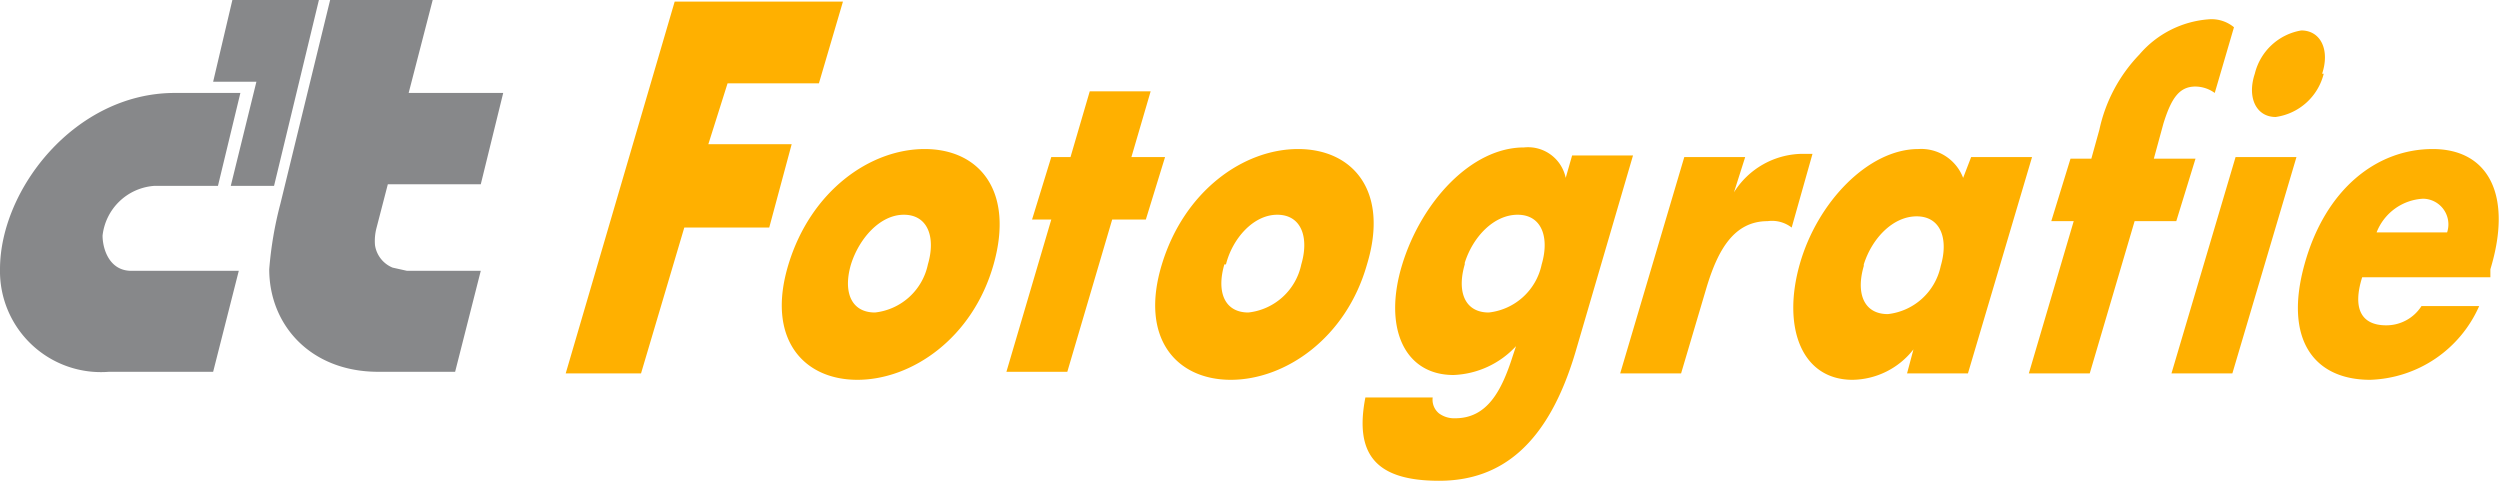 <svg preserveAspectRatio="xMinYMin" xmlns="http://www.w3.org/2000/svg" width="156" height="30" viewBox="0 0 156 30"><path d="M45.4 5.2L44.2 9h5.2L48 14.2h-5.3L40 23.3h-4.7L42.1.1h10.5l-1.5 5.1h-5.7zM62 16.5c-1.3 4.6-5.1 7.2-8.5 7.2s-5.7-2.6-4.3-7.2 5.1-7.2 8.5-7.2 5.6 2.6 4.3 7.2zm-8.9 0c-.5 1.7 0 3 1.5 3a3.8 3.8 0 0 0 3.3-3c.5-1.7 0-3.1-1.5-3.1s-2.8 1.5-3.3 3.1zm13.5 6.7h-3.8l2.8-9.5h-1.2l1.2-3.9h1.2L68 5.7h3.8l-1.2 4.1h2.1l-1.2 3.9h-2.1zm18.7-6.7c-1.3 4.6-5.1 7.2-8.5 7.2s-5.7-2.6-4.3-7.2 5.1-7.2 8.5-7.2 5.7 2.6 4.3 7.2zm-8.9 0c-.5 1.7 0 3 1.5 3a3.8 3.8 0 0 0 3.3-3c.5-1.7 0-3.1-1.5-3.1s-2.8 1.5-3.2 3.1zM98.3 22c-1.7 5.7-4.6 8-8.5 8s-5.3-1.6-4.6-5.2h4.2a1.1 1.1 0 0 0 .4 1 1.6 1.6 0 0 0 1 .3c2 0 2.9-1.7 3.6-3.9l.2-.6a5.6 5.6 0 0 1-3.9 1.8c-3.1 0-4.4-3-3.2-6.9s4.3-7.3 7.6-7.3a2.4 2.4 0 0 1 2.6 1.9l.4-1.4h3.8zm-6.9-5.5c-.5 1.7 0 3 1.5 3a3.8 3.8 0 0 0 3.3-3c.5-1.7 0-3.1-1.5-3.1s-2.8 1.4-3.3 3zm16.8-4.5a5.1 5.1 0 0 1 4.2-2.4h.7l-1.3 4.6a2 2 0 0 0-1.5-.4c-2.1 0-3.1 1.8-3.8 4.1l-1.6 5.4h-3.8l4-13.5h3.8zm14.6 11.3H119l.4-1.5a4.9 4.9 0 0 1-3.8 1.9c-3.2 0-4.4-3.3-3.3-7.2s4.3-7.2 7.4-7.2a2.8 2.8 0 0 1 2.8 1.8l.5-1.3h3.8zm-6.5-6.7c-.5 1.7 0 3 1.5 3a3.8 3.8 0 0 0 3.3-3c.5-1.7 0-3.1-1.5-3.1s-2.8 1.4-3.3 3zm14.1 6.7h-3.8l2.8-9.5H128l1.2-3.9h1.3l.5-1.8a9.7 9.7 0 0 1 2.5-4.7 6.3 6.3 0 0 1 4.4-2.2 2.2 2.2 0 0 1 1.5.5l-1.2 4.1a2.1 2.1 0 0 0-1.2-.4c-1 0-1.5.7-2 2.3l-.6 2.2h2.6l-1.2 3.9h-2.6zm8.9 0h-3.8l4-13.5h3.8zM145 4.6a3.6 3.6 0 0 1-3 2.7c-1.2 0-1.8-1.2-1.3-2.7a3.6 3.6 0 0 1 2.9-2.7c1.2 0 1.8 1.2 1.3 2.7zm10.4 12.7h-8c-.6 1.9-.1 3 1.5 3a2.6 2.6 0 0 0 2.2-1.2h3.6a7.7 7.7 0 0 1-6.8 4.6c-3.5 0-5.4-2.5-4.1-7.2s4.5-7.2 8-7.2 5 2.9 3.6 7.5v.5zm-2.7-2.8a1.6 1.6 0 0 0-1.5-2.1 3.3 3.3 0 0 0-2.9 2.1h4.4z" fill="#ffb000"/><path d="M14.5 0l-1.2 5.1H16l-1.6 6.5h2.7L19.9 0h-5.4zm6.1 0l-3.1 12.7a23.1 23.1 0 0 0-.7 4.1c0 3.5 2.6 6.4 6.8 6.4h4.8l1.6-6.3h-4.6l-.9-.2a1.8 1.8 0 0 1-1.1-1.4 3.2 3.2 0 0 1 .1-1.1l.7-2.7H30l1.4-5.7h-5.9L27 0h-6.3zm-9.7 5.8c-6.2 0-10.9 6-10.9 11a6.3 6.3 0 0 0 6.8 6.4h6.5l1.6-6.3H8.2c-1.4 0-1.8-1.4-1.8-2.2a3.5 3.5 0 0 1 3.2-3.1h4L15 5.8h-4.1z" fill="#87888a"/></svg>
